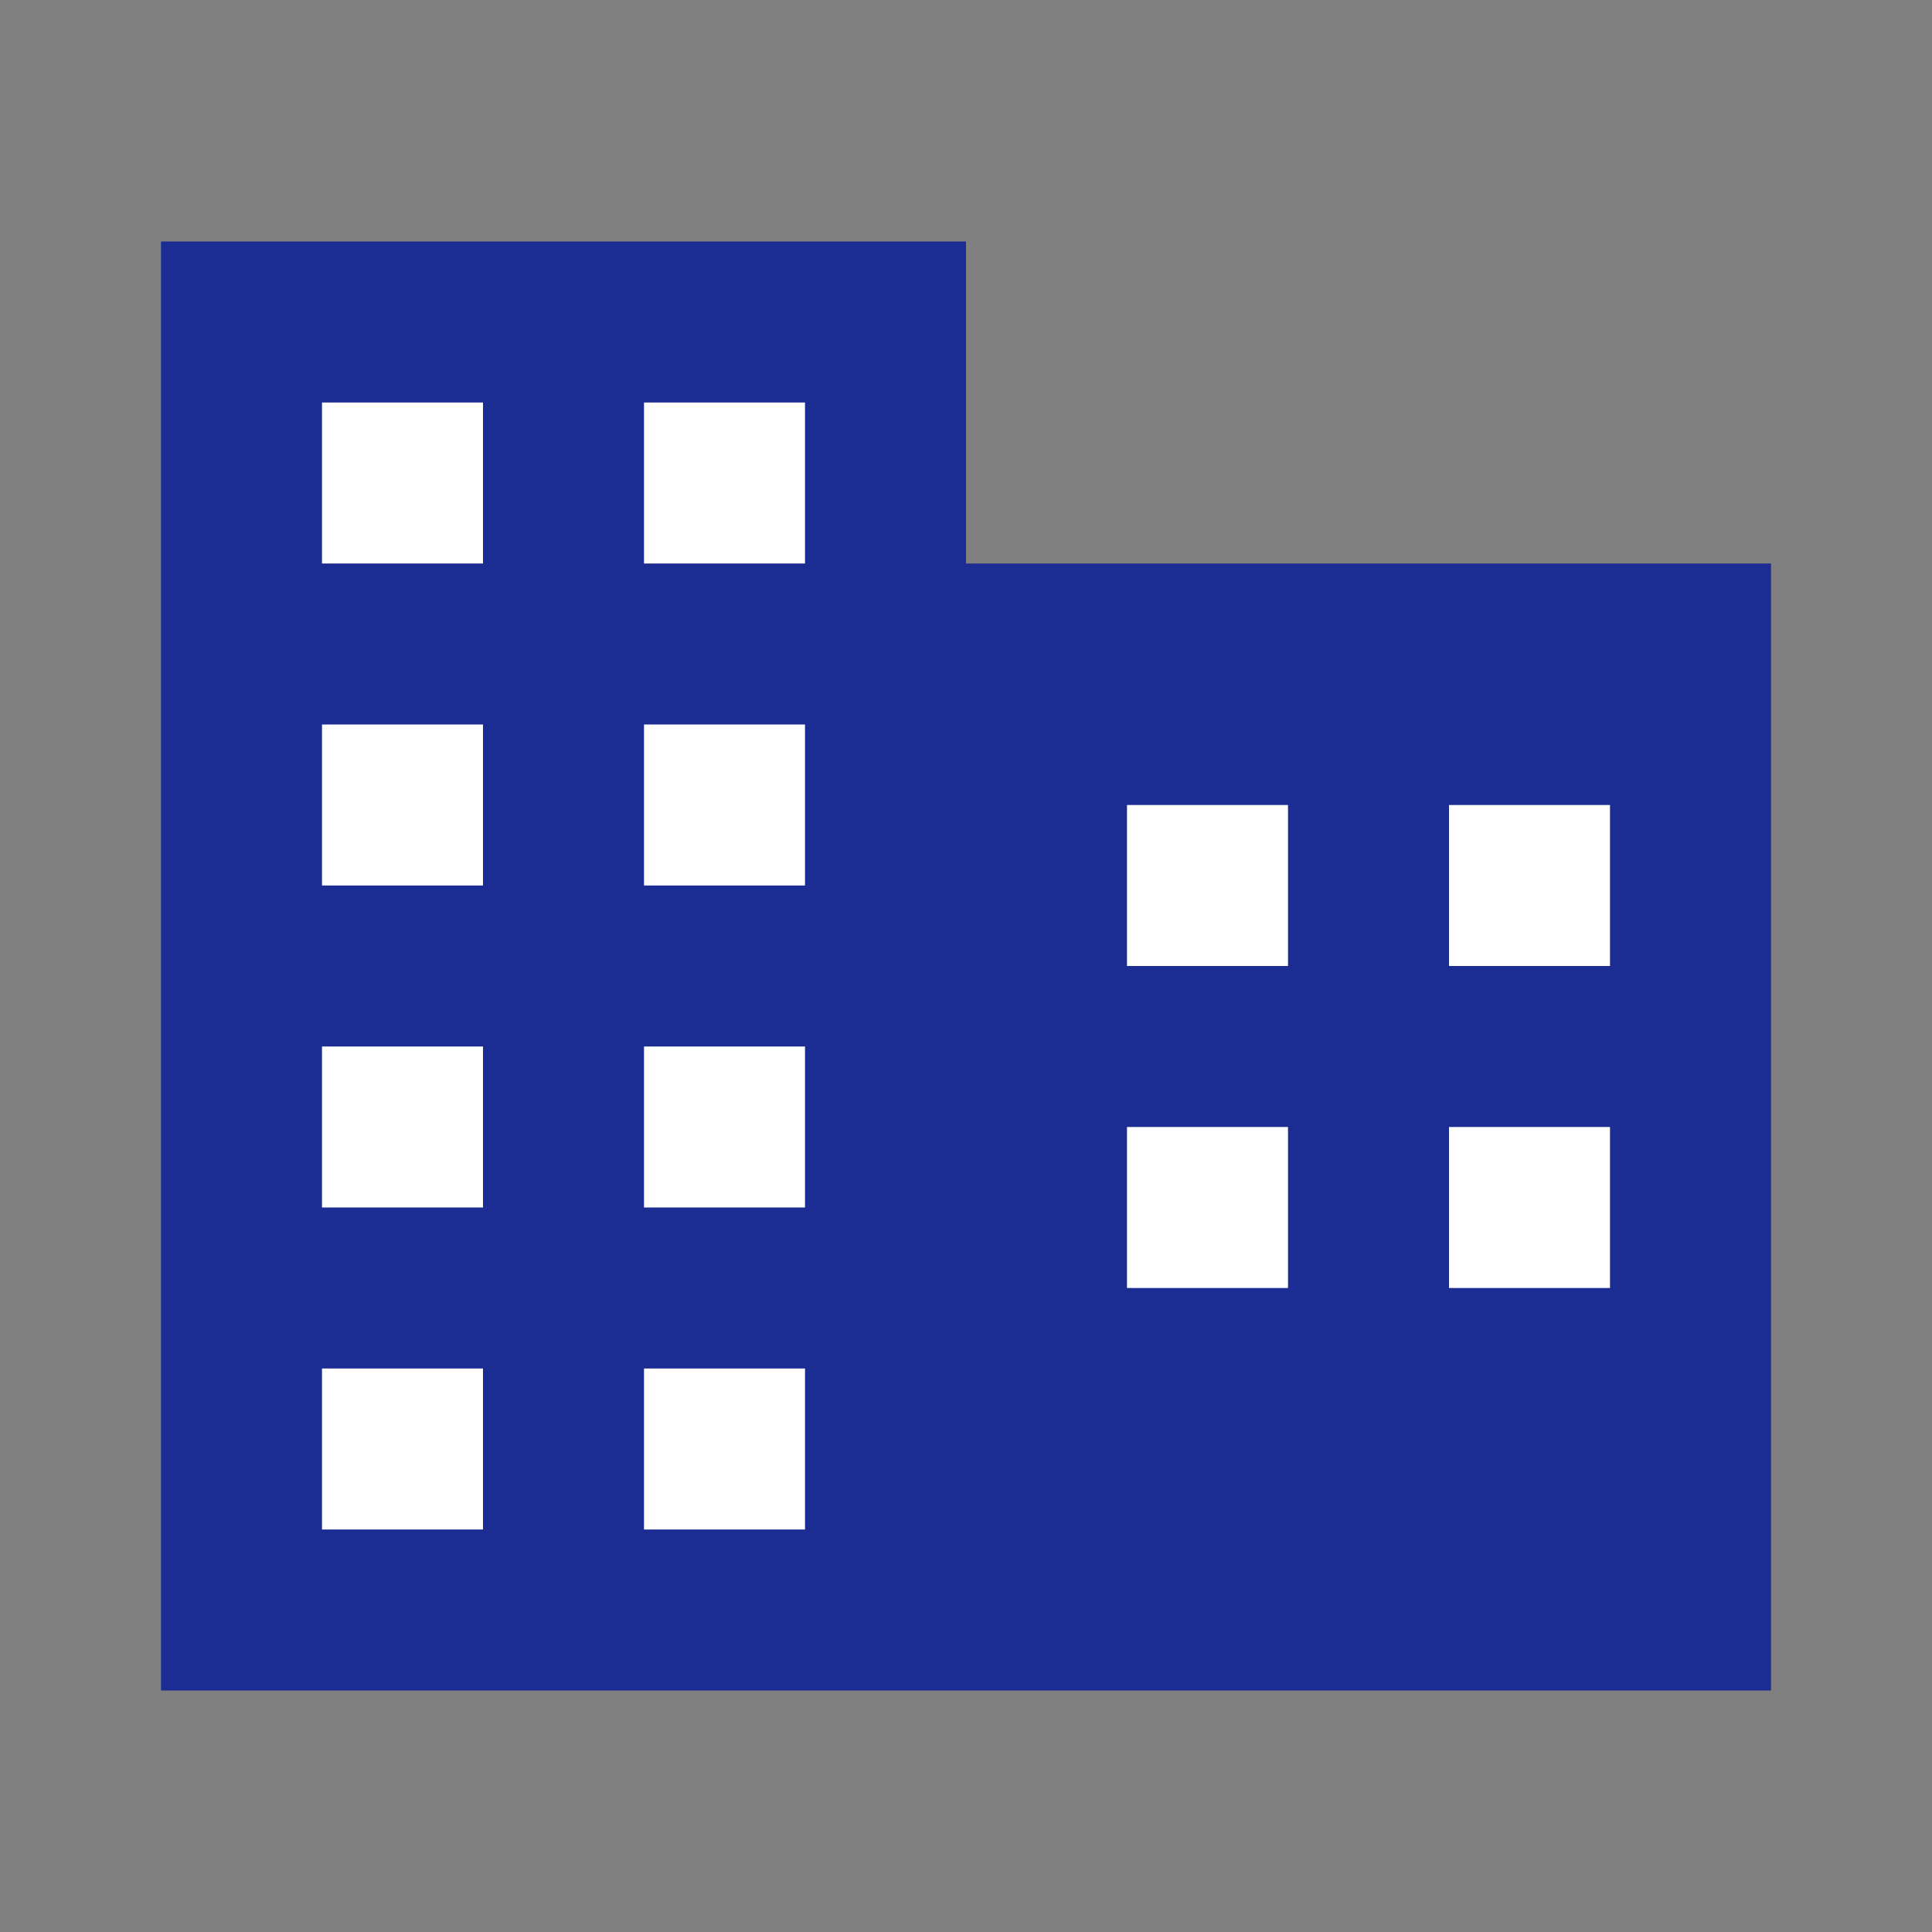 <svg xmlns="http://www.w3.org/2000/svg" width="24" height="24" viewBox="0 0 24 24">
    <rect x="0" y="0" width="24" height="24" fill="#808080" stroke="none"/>
    <g fill="none" fill-rule="evenodd">
        <g>
            <g>
                <g>
                    <g>
                        <path d="M0 0H24V24H0z" transform="translate(-209 -236) translate(0 228) translate(180 1) translate(29 7)"/>
                        <g>
                            <path d="M0 0L24 0 24 24 0 24z" transform="translate(-209 -236) translate(0 228) translate(180 1) translate(29 7)"/>
                            <path fill="#1b2d93" d="M12 7L12 3 2 3 2 21 22 21 22 7z" transform="translate(-209 -236) translate(0 228) translate(180 1) translate(29 7)"/>
                            <path fill="#FFF" d="M6 19L4 19 4 17 6 17zM6 15L4 15 4 13 6 13zM6 11L4 11 4 9 6 9zM6 7L4 7 4 5 6 5zM10 19L8 19 8 17 10 17zM10 15L8 15 8 13 10 13zM10 11L8 11 8 9 10 9zM10 7L8 7 8 5 10 5z" transform="translate(-209 -236) translate(0 228) translate(180 1) translate(29 7)"/>
                            <path fill="#1b2d93" stroke="#1b2d93" stroke-width=".5" d="M20 19L12 19 12 17 14 17 14 15 12 15 12 13 14 13 14 11 12 11 12 9 20 9z" transform="translate(-209 -236) translate(0 228) translate(180 1) translate(29 7)"/>
                            <path fill="#FFF" d="M16 16L14 16 14 14 16 14zM20 16L18 16 18 14 20 14zM16 12L14 12 14 10 16 10zM20 12L18 12 18 10 20 10z" transform="translate(-209 -236) translate(0 228) translate(180 1) translate(29 7)"/>
                        </g>
                    </g>
                </g>
            </g>
        </g>
    </g>
</svg>
